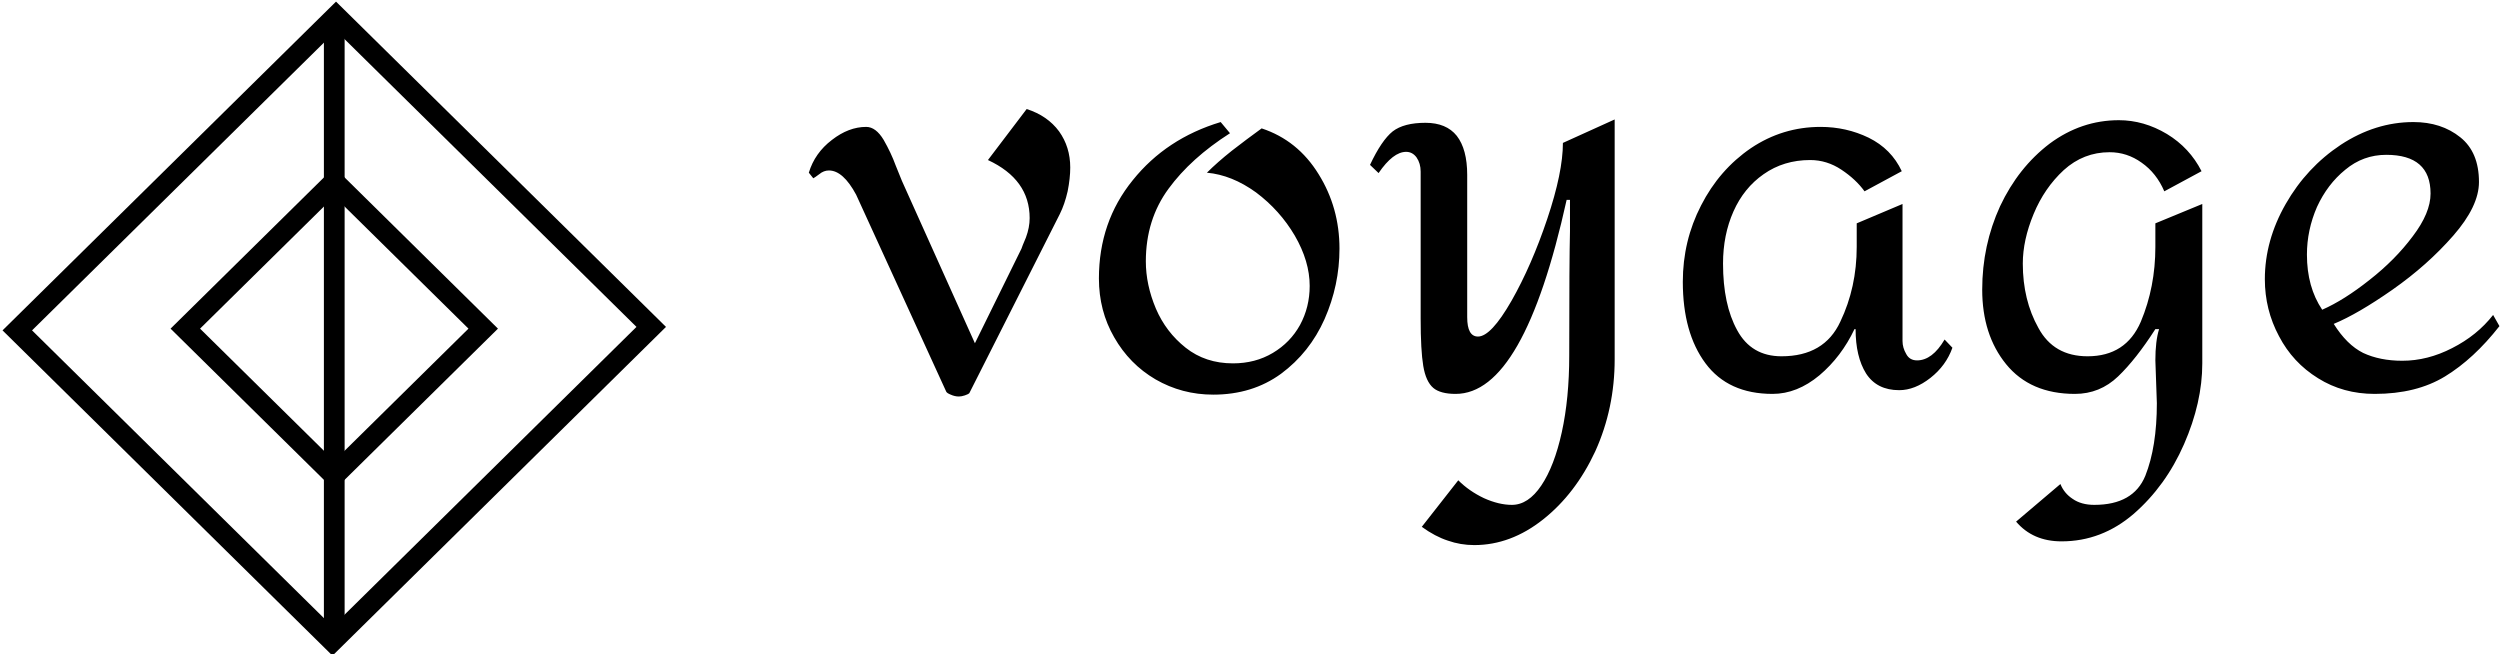 <svg data-v-423bf9ae="" xmlns="http://www.w3.org/2000/svg" viewBox="0 0 344 90" class="iconLeft"><!----><!----><!----><g data-v-423bf9ae="" id="0575bcc9-ee89-410e-9c16-16086ae9f799" fill="black" transform="matrix(5.124,0,0,5.124,111.346,-39.364)"><path d="M5.84 10.61L5.84 10.61Q6.40 10.79 6.71 11.21L6.71 11.21L6.71 11.21Q7.01 11.63 7.01 12.18L7.01 12.18L7.01 12.18Q7.01 12.47 6.94 12.82L6.94 12.82L6.94 12.82Q6.86 13.17 6.73 13.43L6.73 13.43L4.30 18.24L4.30 18.24Q4.27 18.27 4.18 18.30L4.18 18.30L4.18 18.30Q4.09 18.33 4.02 18.33L4.02 18.33L4.02 18.33Q3.91 18.33 3.80 18.28L3.80 18.28L3.80 18.28Q3.70 18.24 3.68 18.20L3.68 18.20L1.26 12.91L1.26 12.91Q0.91 12.26 0.53 12.26L0.53 12.26L0.53 12.26Q0.39 12.26 0.27 12.36L0.27 12.36L0.27 12.36Q0.15 12.45 0.11 12.47L0.11 12.47L-0.01 12.32L-0.01 12.32Q0.15 11.79 0.61 11.44L0.61 11.44L0.61 11.44Q1.06 11.09 1.53 11.09L1.53 11.09L1.53 11.09Q1.79 11.09 2.00 11.44L2.00 11.44L2.00 11.44Q2.20 11.79 2.32 12.12L2.32 12.12L2.32 12.12Q2.45 12.45 2.49 12.54L2.49 12.54L4.45 16.90L5.70 14.36L5.70 14.36Q5.71 14.32 5.82 14.06L5.82 14.06L5.82 14.06Q5.92 13.79 5.92 13.54L5.92 13.54L5.92 13.54Q5.92 12.50 4.80 11.98L4.80 11.98L5.84 10.61ZM11.05 10.96L11.30 11.26L11.30 11.26Q10.25 11.93 9.65 12.75L9.65 12.75L9.65 12.75Q9.04 13.58 9.04 14.70L9.04 14.70L9.04 14.70Q9.04 15.33 9.31 15.97L9.31 15.97L9.31 15.97Q9.58 16.60 10.11 17.02L10.11 17.02L10.11 17.02Q10.64 17.44 11.38 17.44L11.38 17.44L11.38 17.44Q11.98 17.44 12.45 17.16L12.45 17.16L12.45 17.16Q12.92 16.88 13.18 16.41L13.18 16.41L13.18 16.41Q13.44 15.93 13.44 15.36L13.44 15.36L13.44 15.36Q13.44 14.70 13.04 14.01L13.04 14.01L13.04 14.01Q12.64 13.33 12.00 12.85L12.00 12.85L12.00 12.85Q11.35 12.38 10.68 12.32L10.68 12.32L10.68 12.32Q10.96 12.04 11.35 11.73L11.35 11.73L11.35 11.73Q11.75 11.42 12.15 11.13L12.15 11.13L12.15 11.13Q13.12 11.45 13.68 12.36L13.68 12.36L13.68 12.36Q14.24 13.26 14.24 14.36L14.24 14.36L14.24 14.36Q14.24 15.34 13.84 16.25L13.84 16.25L13.84 16.25Q13.44 17.15 12.67 17.72L12.67 17.72L12.67 17.72Q11.90 18.28 10.85 18.28L10.85 18.28L10.85 18.28Q10.01 18.28 9.30 17.87L9.30 17.87L9.30 17.87Q8.60 17.46 8.19 16.74L8.19 16.74L8.19 16.74Q7.78 16.03 7.78 15.16L7.78 15.16L7.78 15.16Q7.78 13.64 8.69 12.52L8.69 12.52L8.69 12.52Q9.59 11.40 11.05 10.96L11.05 10.96ZM21.63 10.89L21.63 17.33L21.63 17.33Q21.63 18.65 21.11 19.80L21.11 19.80L21.11 19.80Q20.58 20.94 19.71 21.63L19.71 21.63L19.71 21.63Q18.84 22.32 17.86 22.32L17.86 22.32L17.86 22.32Q17.49 22.32 17.15 22.20L17.15 22.20L17.15 22.20Q16.81 22.09 16.45 21.83L16.45 21.83L17.43 20.58L17.43 20.58Q17.72 20.87 18.12 21.06L18.12 21.06L18.12 21.06Q18.52 21.24 18.87 21.24L18.87 21.24L18.87 21.24Q19.31 21.24 19.66 20.72L19.66 20.72L19.66 20.72Q20.01 20.20 20.21 19.29L20.21 19.29L20.21 19.29Q20.41 18.38 20.41 17.23L20.41 17.23L20.41 17.23Q20.41 14.63 20.43 13.89L20.43 13.89L20.43 13.05L20.34 13.05L20.34 13.05Q19.19 18.26 17.36 18.26L17.36 18.26L17.36 18.26Q16.95 18.26 16.76 18.10L16.76 18.10L16.76 18.10Q16.56 17.93 16.49 17.51L16.49 17.51L16.49 17.51Q16.42 17.09 16.42 16.24L16.42 16.24L16.42 12.29L16.42 12.29Q16.42 12.07 16.31 11.91L16.31 11.91L16.31 11.91Q16.20 11.76 16.03 11.76L16.03 11.76L16.03 11.76Q15.68 11.76 15.29 12.33L15.29 12.33L15.06 12.11L15.06 12.11Q15.37 11.45 15.67 11.21L15.67 11.21L15.67 11.21Q15.97 10.98 16.55 10.98L16.55 10.98L16.55 10.98Q17.11 10.98 17.39 11.33L17.39 11.33L17.39 11.33Q17.67 11.69 17.67 12.38L17.67 12.38L17.67 16.20L17.67 16.20Q17.67 16.72 17.96 16.72L17.96 16.72L17.96 16.72Q18.31 16.72 18.86 15.76L18.86 15.76L18.86 15.76Q19.40 14.81 19.82 13.56L19.82 13.56L19.82 13.56Q20.24 12.31 20.24 11.52L20.24 11.52L21.63 10.89ZM27.16 11.09L27.16 11.09Q27.85 11.09 28.45 11.38L28.45 11.38L28.45 11.38Q29.06 11.68 29.34 12.28L29.34 12.28L28.34 12.82L28.34 12.82Q28.11 12.50 27.72 12.24L27.72 12.24L27.72 12.24Q27.33 11.98 26.88 11.98L26.88 11.98L26.88 11.98Q26.17 11.98 25.63 12.36L25.63 12.36L25.63 12.36Q25.10 12.73 24.82 13.36L24.82 13.36L24.82 13.36Q24.54 13.99 24.54 14.76L24.54 14.76L24.54 14.76Q24.54 15.86 24.92 16.55L24.92 16.55L24.92 16.55Q25.30 17.25 26.11 17.25L26.11 17.25L26.11 17.25Q27.26 17.25 27.69 16.32L27.69 16.32L27.69 16.32Q28.13 15.40 28.13 14.31L28.13 14.31L28.13 13.68L29.36 13.16L29.36 16.84L29.36 16.84Q29.36 17.02 29.46 17.19L29.46 17.19L29.46 17.19Q29.55 17.36 29.75 17.36L29.75 17.36L29.75 17.36Q30.16 17.36 30.49 16.80L30.49 16.80L30.70 17.02L30.70 17.02Q30.53 17.50 30.11 17.83L30.11 17.83L30.11 17.83Q29.69 18.16 29.27 18.16L29.27 18.16L29.27 18.16Q28.67 18.16 28.38 17.71L28.38 17.71L28.38 17.71Q28.10 17.26 28.10 16.52L28.10 16.52L28.07 16.52L28.07 16.52Q27.72 17.26 27.13 17.76L27.13 17.76L27.13 17.76Q26.53 18.26 25.87 18.26L25.87 18.26L25.87 18.26Q24.68 18.26 24.07 17.44L24.07 17.44L24.07 17.44Q23.46 16.62 23.46 15.25L23.46 15.25L23.46 15.25Q23.46 14.15 23.95 13.20L23.95 13.20L23.95 13.20Q24.44 12.24 25.29 11.66L25.29 11.66L25.29 11.66Q26.14 11.09 27.16 11.09L27.16 11.09ZM35.17 10.91L35.17 10.91Q35.84 10.91 36.46 11.28L36.46 11.28L36.46 11.28Q37.07 11.65 37.39 12.28L37.39 12.28L36.39 12.82L36.39 12.82Q36.18 12.33 35.78 12.05L35.78 12.05L35.78 12.05Q35.39 11.77 34.92 11.77L34.92 11.77L34.92 11.77Q34.22 11.77 33.69 12.25L33.69 12.25L33.69 12.25Q33.17 12.73 32.88 13.43L32.88 13.43L32.88 13.43Q32.59 14.13 32.59 14.76L32.59 14.76L32.59 14.76Q32.59 15.74 33.01 16.49L33.01 16.49L33.01 16.49Q33.42 17.25 34.33 17.25L34.33 17.25L34.33 17.25Q35.36 17.25 35.76 16.32L35.76 16.32L35.76 16.32Q36.15 15.39 36.15 14.31L36.15 14.31L36.15 13.68L37.41 13.16L37.41 17.44L37.41 17.44Q37.41 18.49 36.92 19.61L36.92 19.61L36.92 19.61Q36.43 20.73 35.57 21.48L35.57 21.48L35.57 21.48Q34.71 22.22 33.63 22.22L33.63 22.22L33.63 22.22Q32.86 22.22 32.41 21.69L32.41 21.69L33.60 20.68L33.60 20.68Q33.70 20.93 33.93 21.08L33.93 21.08L33.93 21.08Q34.16 21.24 34.51 21.24L34.51 21.24L34.51 21.24Q35.56 21.24 35.88 20.46L35.88 20.46L35.88 20.46Q36.19 19.68 36.19 18.51L36.19 18.51L36.15 17.36L36.15 17.36Q36.15 16.84 36.25 16.52L36.25 16.52L36.15 16.52L36.15 16.52Q35.63 17.33 35.15 17.79L35.15 17.79L35.15 17.79Q34.66 18.26 33.99 18.26L33.99 18.26L33.99 18.26Q32.79 18.26 32.14 17.46L32.14 17.46L32.14 17.46Q31.50 16.67 31.50 15.46L31.50 15.46L31.50 15.46Q31.50 14.27 31.98 13.22L31.98 13.22L31.98 13.22Q32.47 12.18 33.31 11.54L33.31 11.54L33.31 11.54Q34.16 10.91 35.17 10.91L35.17 10.91ZM43.08 10.96L43.08 10.96Q43.83 10.96 44.34 11.37L44.34 11.37L44.34 11.37Q44.84 11.77 44.84 12.57L44.84 12.57L44.84 12.57Q44.84 13.22 44.15 14.01L44.15 14.01L44.15 14.01Q43.46 14.80 42.52 15.46L42.52 15.46L42.52 15.46Q41.59 16.11 40.94 16.38L40.94 16.38L40.94 16.38Q41.29 16.94 41.73 17.16L41.73 17.16L41.73 17.16Q42.18 17.37 42.78 17.37L42.78 17.37L42.78 17.37Q43.46 17.37 44.12 17.03L44.12 17.03L44.12 17.03Q44.79 16.69 45.22 16.14L45.22 16.14L45.39 16.44L45.39 16.44Q44.70 17.32 43.93 17.79L43.93 17.79L43.93 17.79Q43.16 18.26 42.04 18.26L42.04 18.26L42.04 18.26Q41.19 18.26 40.52 17.84L40.52 17.84L40.52 17.84Q39.84 17.42 39.47 16.71L39.47 16.71L39.47 16.71Q39.09 16.00 39.09 15.18L39.09 15.18L39.09 15.18Q39.09 14.14 39.65 13.16L39.65 13.16L39.65 13.16Q40.21 12.18 41.13 11.57L41.13 11.57L41.13 11.57Q42.06 10.96 43.08 10.96L43.08 10.96ZM42.35 11.84L42.35 11.84Q41.73 11.84 41.25 12.24L41.25 12.24L41.25 12.24Q40.77 12.63 40.49 13.24L40.49 13.24L40.49 13.24Q40.22 13.86 40.22 14.52L40.22 14.52L40.22 14.52Q40.22 15.39 40.63 16.00L40.63 16.00L40.63 16.00Q41.22 15.74 41.90 15.20L41.90 15.20L41.90 15.20Q42.59 14.66 43.06 14.03L43.06 14.03L43.06 14.03Q43.54 13.40 43.54 12.88L43.54 12.88L43.54 12.88Q43.54 11.84 42.35 11.84L42.35 11.84Z"></path></g><!----><g data-v-423bf9ae="" id="31b68d30-75fe-463b-b91e-433bbd5553cf" transform="matrix(2.852,0,0,2.852,0.362,-0.411)" stroke="none" fill="black"><path d="M16 23.787L8.102 16 16 8.213 23.898 16 16 23.787zM9.525 16L16 22.383 22.475 16 16 9.617 9.525 16z"></path><path d="M15.915 31.778L-.005 16.084 16.085.222l15.92 15.694-16.09 15.862zM1.419 16.084l14.496 14.29 14.666-14.458-14.496-14.29L1.419 16.084z"></path><path d="M15.5.924h1v30.152h-1z"></path></g><!----></svg>
